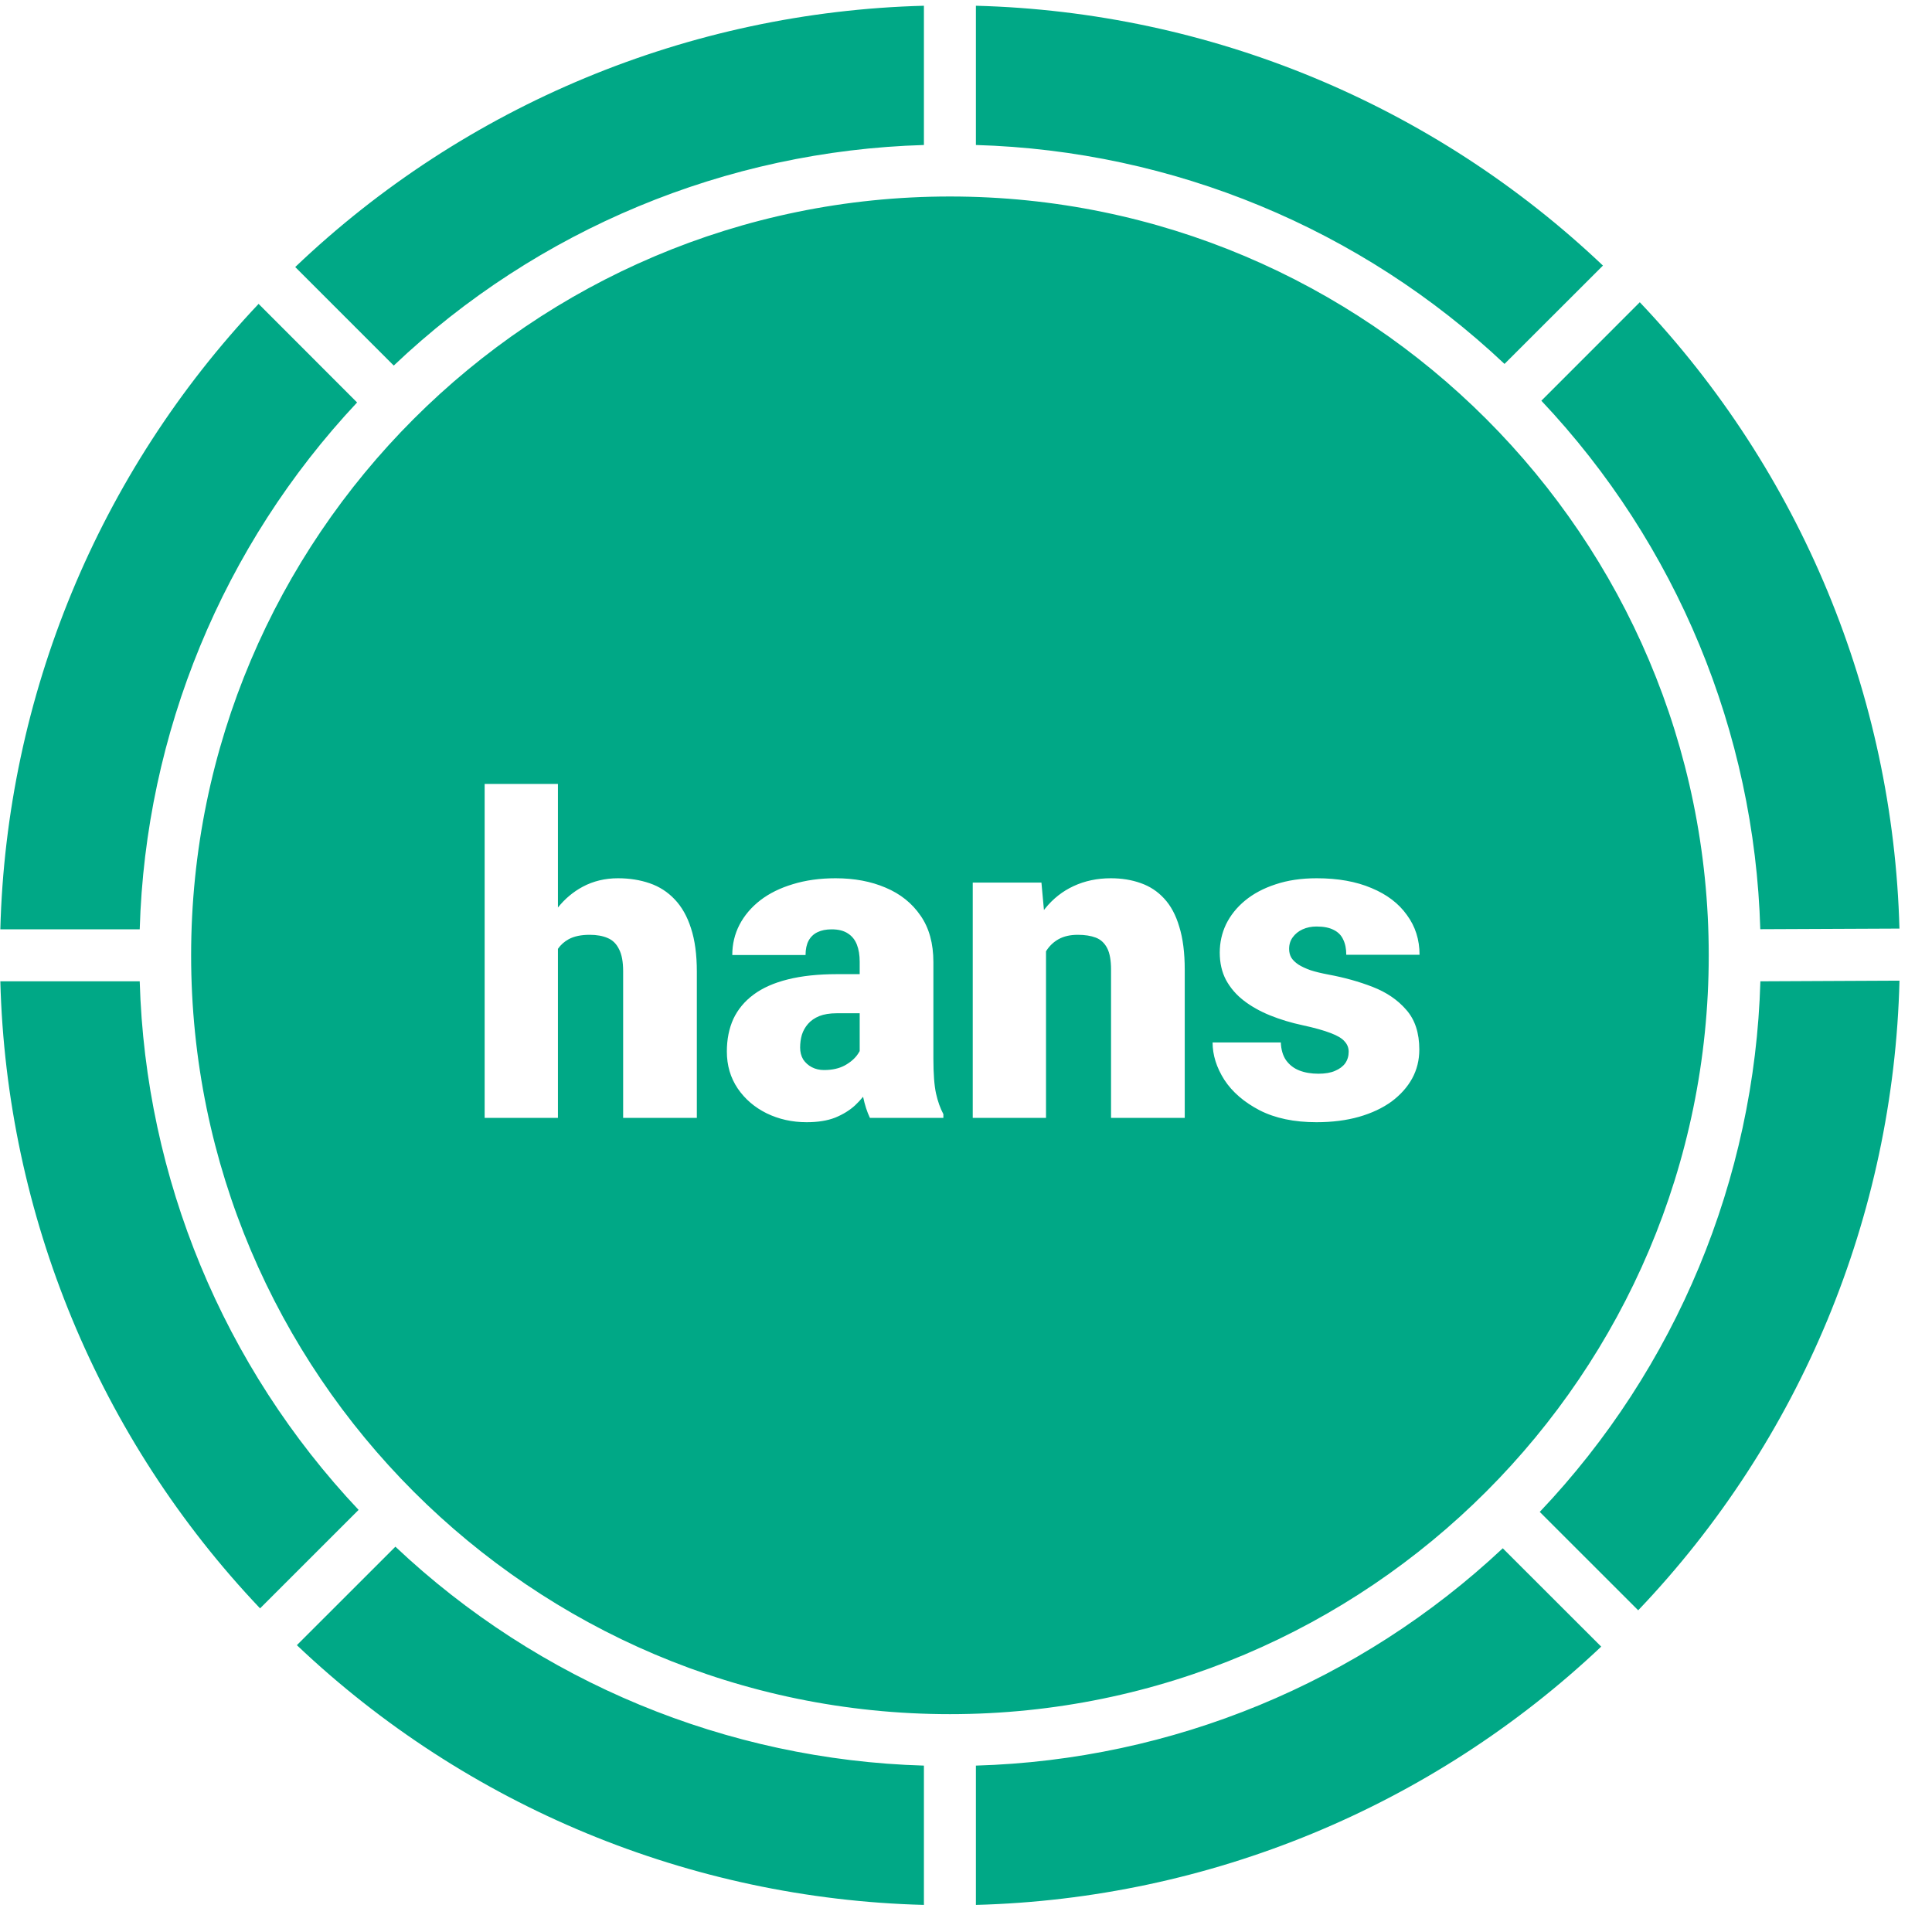 <svg width="41" height="41" viewBox="0 0 41 41" fill="none" xmlns="http://www.w3.org/2000/svg">
<path fill-rule="evenodd" clip-rule="evenodd" d="M4.056 20.273C4.056 11.394 11.28 4.17 20.159 4.17C29.04 4.17 36.262 11.394 36.262 20.273C36.262 29.152 29.035 36.377 20.159 36.377C11.282 36.377 4.056 29.152 4.056 20.273ZM20.71 3.077V0.122C25.675 0.252 30.415 2.216 34.017 5.636L31.928 7.723C28.885 4.852 24.892 3.198 20.71 3.077ZM20.71 37.469C24.875 37.348 28.852 35.708 31.891 32.857L33.98 34.944C30.383 38.343 25.657 40.295 20.71 40.425V37.469ZM0.007 20.825H2.965C3.086 25.006 4.739 28.998 7.61 32.042L5.519 34.132C2.1 30.53 0.137 25.789 0.007 20.825ZM5.488 6.449L7.578 8.541C4.727 11.58 3.086 15.557 2.965 19.722H0.007C0.136 14.774 2.088 10.047 5.488 6.449ZM6.3 34.913L8.391 32.823C11.434 35.694 15.425 37.347 19.607 37.469V40.425C14.643 40.296 9.902 38.332 6.3 34.913ZM8.356 7.758L6.265 5.667C9.871 2.228 14.626 0.252 19.607 0.122V3.077C15.409 3.2 11.402 4.866 8.356 7.758ZM32.676 32.085C35.57 29.036 37.237 25.026 37.358 20.825L40.31 20.811C40.185 25.799 38.209 30.562 34.765 34.173L32.676 32.085ZM34.799 6.414C38.213 10.013 40.176 14.747 40.309 19.706L37.356 19.719C37.234 15.537 35.581 11.546 32.71 8.504L34.799 6.414ZM11.84 19.259V16.636H10.285V23.723H11.84V20.136C11.899 20.05 11.976 19.982 12.071 19.93C12.185 19.869 12.332 19.838 12.514 19.838C12.664 19.838 12.792 19.861 12.897 19.907C13.001 19.95 13.081 20.029 13.136 20.142C13.195 20.253 13.224 20.41 13.224 20.613V23.723H14.788V20.622C14.788 20.259 14.747 19.952 14.664 19.699C14.584 19.447 14.468 19.243 14.318 19.086C14.17 18.929 13.993 18.815 13.787 18.744C13.584 18.674 13.36 18.638 13.114 18.638C12.84 18.638 12.591 18.698 12.366 18.818C12.165 18.926 11.989 19.073 11.84 19.259ZM18.316 23.275C18.264 23.339 18.206 23.401 18.143 23.46C18.029 23.564 17.889 23.65 17.723 23.718C17.557 23.783 17.355 23.815 17.118 23.815C16.811 23.815 16.528 23.752 16.269 23.626C16.014 23.5 15.809 23.324 15.656 23.1C15.502 22.872 15.425 22.611 15.425 22.315C15.425 22.057 15.471 21.826 15.563 21.623C15.659 21.42 15.802 21.248 15.992 21.107C16.183 20.965 16.426 20.857 16.721 20.784C17.017 20.71 17.364 20.673 17.764 20.673H18.244V20.41C18.244 20.268 18.224 20.147 18.184 20.045C18.144 19.944 18.081 19.865 17.995 19.81C17.909 19.752 17.794 19.722 17.649 19.722C17.532 19.722 17.432 19.742 17.349 19.782C17.266 19.822 17.203 19.882 17.16 19.962C17.117 20.042 17.095 20.144 17.095 20.267H15.54C15.54 20.036 15.591 19.822 15.693 19.625C15.797 19.426 15.945 19.252 16.136 19.104C16.329 18.956 16.56 18.843 16.828 18.763C17.098 18.68 17.4 18.638 17.732 18.638C18.129 18.638 18.483 18.704 18.793 18.837C19.107 18.969 19.355 19.167 19.536 19.432C19.718 19.693 19.808 20.022 19.808 20.419V22.463C19.808 22.789 19.827 23.037 19.864 23.206C19.901 23.372 19.953 23.518 20.02 23.644V23.723H18.461C18.4 23.596 18.352 23.447 18.316 23.275ZM18.244 22.306C18.233 22.326 18.221 22.346 18.207 22.366C18.143 22.462 18.049 22.543 17.926 22.611C17.806 22.675 17.66 22.708 17.487 22.708C17.392 22.708 17.306 22.688 17.229 22.648C17.152 22.608 17.091 22.552 17.044 22.482C17.001 22.408 16.98 22.325 16.98 22.232C16.98 22.137 16.992 22.046 17.017 21.96C17.044 21.874 17.088 21.797 17.146 21.73C17.207 21.659 17.288 21.603 17.386 21.563C17.487 21.523 17.61 21.503 17.755 21.503H18.244V22.306ZM22.198 20.188V23.723H20.643V18.73H22.101L22.154 19.312C22.163 19.301 22.171 19.29 22.18 19.279C22.349 19.07 22.55 18.912 22.784 18.804C23.021 18.694 23.284 18.638 23.573 18.638C23.804 18.638 24.015 18.672 24.205 18.74C24.399 18.807 24.565 18.916 24.704 19.067C24.845 19.218 24.953 19.418 25.026 19.667C25.103 19.913 25.142 20.218 25.142 20.581V23.723H23.578V20.576C23.578 20.376 23.55 20.224 23.495 20.119C23.439 20.012 23.359 19.938 23.255 19.898C23.15 19.858 23.023 19.838 22.872 19.838C22.712 19.838 22.577 19.869 22.466 19.93C22.355 19.992 22.266 20.078 22.198 20.188ZM28.533 22.099C28.591 22.16 28.621 22.234 28.621 22.32C28.621 22.412 28.596 22.494 28.547 22.565C28.498 22.632 28.425 22.686 28.33 22.726C28.238 22.766 28.121 22.786 27.979 22.786C27.826 22.786 27.69 22.763 27.573 22.717C27.456 22.671 27.363 22.598 27.292 22.5C27.224 22.401 27.187 22.275 27.181 22.122H25.733C25.733 22.389 25.816 22.654 25.982 22.915C26.151 23.174 26.4 23.389 26.729 23.561C27.058 23.73 27.461 23.815 27.938 23.815C28.273 23.815 28.575 23.776 28.842 23.7C29.11 23.623 29.339 23.515 29.53 23.377C29.72 23.235 29.866 23.072 29.968 22.887C30.07 22.7 30.12 22.495 30.12 22.274C30.12 21.92 30.028 21.639 29.843 21.43C29.662 21.22 29.425 21.059 29.133 20.945C28.841 20.831 28.527 20.744 28.192 20.682C28.044 20.654 27.918 20.624 27.813 20.59C27.709 20.553 27.623 20.513 27.555 20.47C27.487 20.424 27.436 20.375 27.403 20.322C27.372 20.267 27.357 20.205 27.357 20.138C27.357 20.042 27.383 19.959 27.435 19.889C27.487 19.818 27.556 19.762 27.643 19.722C27.732 19.682 27.83 19.662 27.938 19.662C28.092 19.662 28.215 19.687 28.307 19.736C28.399 19.782 28.465 19.85 28.505 19.939C28.549 20.029 28.57 20.136 28.57 20.262H30.125C30.125 19.942 30.036 19.661 29.857 19.418C29.682 19.172 29.431 18.981 29.105 18.846C28.779 18.707 28.392 18.638 27.942 18.638C27.616 18.638 27.326 18.681 27.07 18.767C26.815 18.85 26.598 18.966 26.42 19.113C26.245 19.258 26.111 19.426 26.018 19.616C25.929 19.804 25.885 20.004 25.885 20.216C25.885 20.434 25.929 20.628 26.018 20.797C26.111 20.967 26.237 21.113 26.397 21.236C26.557 21.359 26.743 21.463 26.955 21.549C27.171 21.636 27.4 21.705 27.643 21.757C27.898 21.812 28.096 21.868 28.238 21.923C28.379 21.976 28.478 22.034 28.533 22.099Z" fill="#00A886"/>
</svg>
